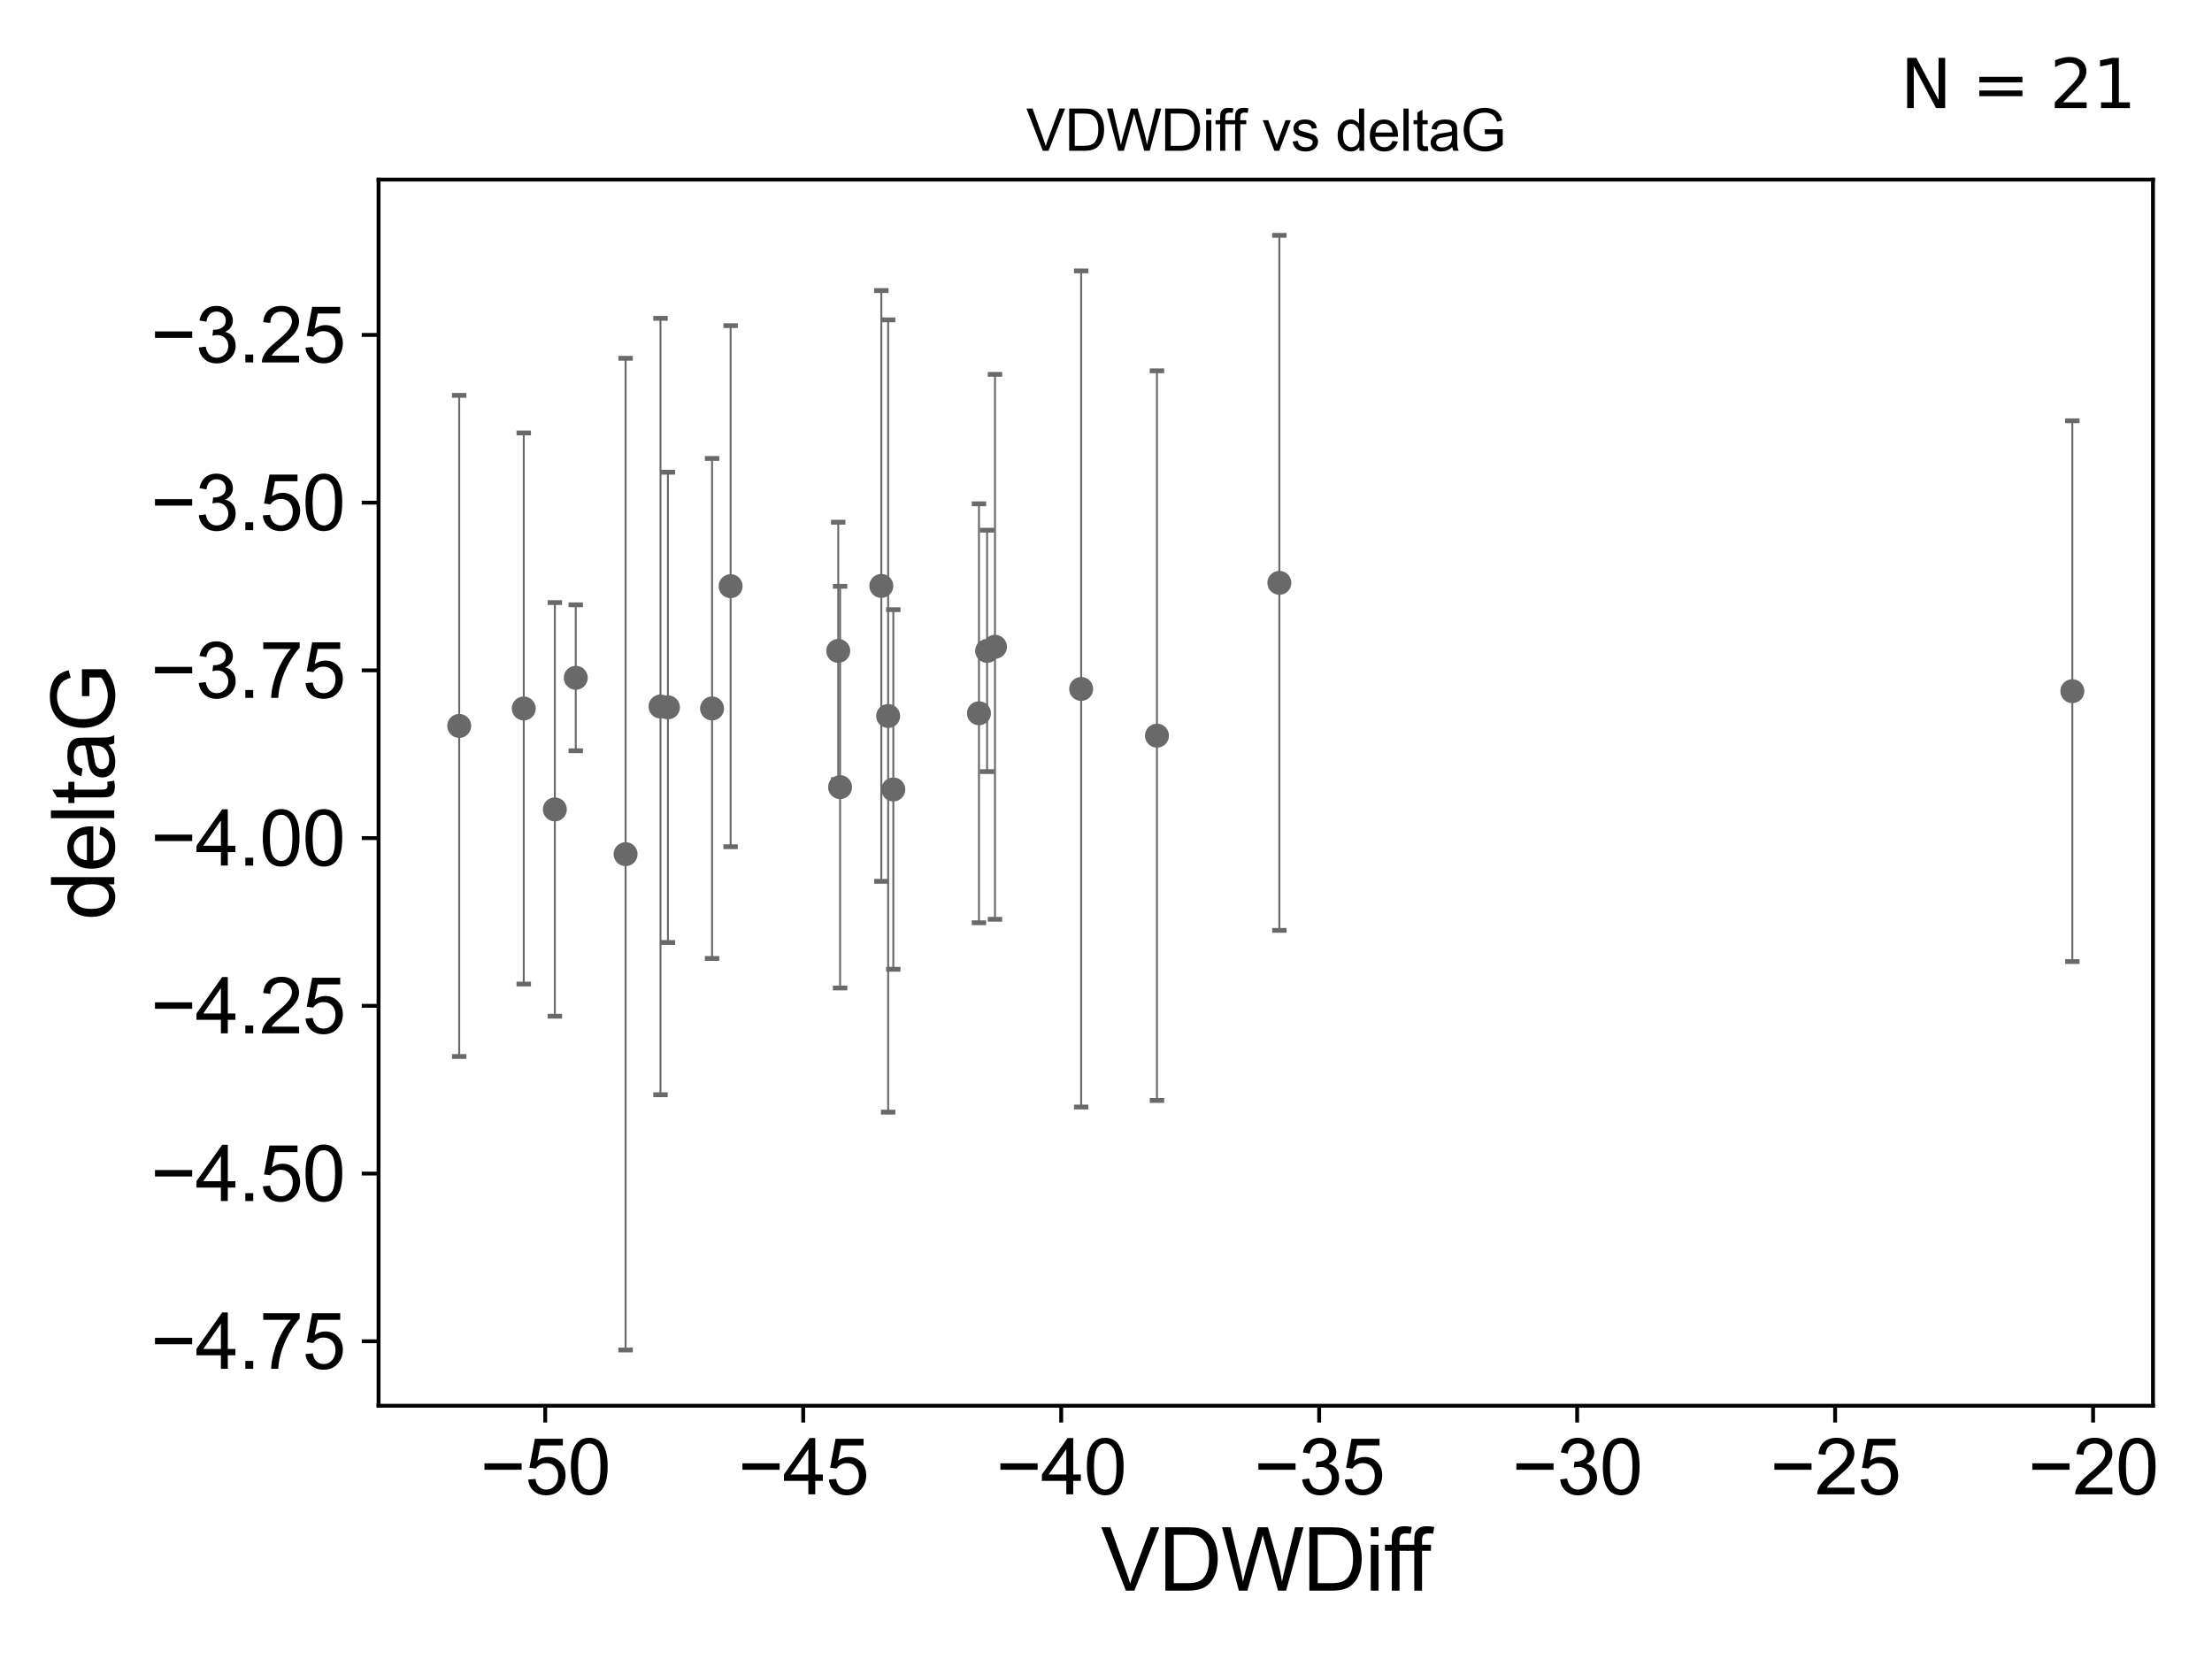 <?xml version="1.0" encoding="utf-8" standalone="no"?>
<!DOCTYPE svg PUBLIC "-//W3C//DTD SVG 1.1//EN"
  "http://www.w3.org/Graphics/SVG/1.1/DTD/svg11.dtd">
<svg xmlns:xlink="http://www.w3.org/1999/xlink" width="460.8pt" height="345.6pt" viewBox="0 0 460.8 345.6" xmlns="http://www.w3.org/2000/svg" version="1.1">
 <defs>
  <style type="text/css">*{stroke-linejoin: round; stroke-linecap: butt}</style>
 </defs>
 <g id="figure_1">
  <g id="patch_1">
   <path d="M 0 345.6 
L 460.8 345.6 
L 460.8 0 
L 0 0 
z
" style="fill: #ffffff"/>
  </g>
  <g id="axes_1">
   <g id="patch_2">
    <path d="M 78.86 292.84 
L 448.508 292.84 
L 448.508 37.411 
L 78.86 37.411 
z
" style="fill: #ffffff"/>
   </g>
   <g id="PathCollection_1">
    <defs>
     <path id="m9660aa1ad1" d="M 0 1.118 
C 0.297 1.118 0.581 1 0.791 0.791 
C 1 0.581 1.118 0.297 1.118 0 
C 1.118 -0.297 1 -0.581 0.791 -0.791 
C 0.581 -1 0.297 -1.118 0 -1.118 
C -0.297 -1.118 -0.581 -1 -0.791 -0.791 
C -1 -0.581 -1.118 -0.297 -1.118 0 
C -1.118 0.297 -1 0.581 -0.791 0.791 
C -0.581 1 -0.297 1.118 0 1.118 
z
" style="stroke: #696969"/>
    </defs>
    <g clip-path="url(#pefe354cf31)">
     <use xlink:href="#m9660aa1ad1" x="174.62" y="135.595" style="fill: #696969; stroke: #696969"/>
     <use xlink:href="#m9660aa1ad1" x="137.593" y="147.182" style="fill: #696969; stroke: #696969"/>
     <use xlink:href="#m9660aa1ad1" x="95.662" y="151.222" style="fill: #696969; stroke: #696969"/>
     <use xlink:href="#m9660aa1ad1" x="205.632" y="135.593" style="fill: #696969; stroke: #696969"/>
     <use xlink:href="#m9660aa1ad1" x="175.005" y="163.979" style="fill: #696969; stroke: #696969"/>
     <use xlink:href="#m9660aa1ad1" x="139.143" y="147.352" style="fill: #696969; stroke: #696969"/>
     <use xlink:href="#m9660aa1ad1" x="115.585" y="168.612" style="fill: #696969; stroke: #696969"/>
     <use xlink:href="#m9660aa1ad1" x="109.108" y="147.593" style="fill: #696969; stroke: #696969"/>
     <use xlink:href="#m9660aa1ad1" x="207.275" y="134.743" style="fill: #696969; stroke: #696969"/>
     <use xlink:href="#m9660aa1ad1" x="148.338" y="147.586" style="fill: #696969; stroke: #696969"/>
     <use xlink:href="#m9660aa1ad1" x="225.229" y="143.521" style="fill: #696969; stroke: #696969"/>
     <use xlink:href="#m9660aa1ad1" x="183.594" y="122.063" style="fill: #696969; stroke: #696969"/>
     <use xlink:href="#m9660aa1ad1" x="130.321" y="177.935" style="fill: #696969; stroke: #696969"/>
     <use xlink:href="#m9660aa1ad1" x="203.935" y="148.59" style="fill: #696969; stroke: #696969"/>
     <use xlink:href="#m9660aa1ad1" x="185.018" y="149.157" style="fill: #696969; stroke: #696969"/>
     <use xlink:href="#m9660aa1ad1" x="119.941" y="141.197" style="fill: #696969; stroke: #696969"/>
     <use xlink:href="#m9660aa1ad1" x="152.2" y="122.115" style="fill: #696969; stroke: #696969"/>
     <use xlink:href="#m9660aa1ad1" x="186.093" y="164.458" style="fill: #696969; stroke: #696969"/>
     <use xlink:href="#m9660aa1ad1" x="241.017" y="153.249" style="fill: #696969; stroke: #696969"/>
     <use xlink:href="#m9660aa1ad1" x="266.515" y="121.419" style="fill: #696969; stroke: #696969"/>
     <use xlink:href="#m9660aa1ad1" x="431.706" y="143.984" style="fill: #696969; stroke: #696969"/>
    </g>
   </g>
   <g id="matplotlib.axis_1">
    <g id="xtick_1">
     <g id="line2d_1">
      <defs>
       <path id="mb7fc805e45" d="M 0 0 
L 0 3.5 
" style="stroke: #000000; stroke-width: 0.8"/>
      </defs>
      <g>
       <use xlink:href="#mb7fc805e45" x="113.581" y="292.84" style="stroke: #000000; stroke-width: 0.8"/>
      </g>
     </g>
     <g id="text_1">
      <!-- −50 -->
      <g transform="translate(100.011 311.293)scale(0.16 -0.16)">
       <defs>
        <path id="ArialMT-2212" d="M 3381 1997 
L 356 1997 
L 356 2522 
L 3381 2522 
L 3381 1997 
z
" transform="scale(0.016)"/>
        <path id="ArialMT-35" d="M 266 1200 
L 856 1250 
Q 922 819 1161 601 
Q 1400 384 1738 384 
Q 2144 384 2425 690 
Q 2706 997 2706 1503 
Q 2706 1984 2436 2262 
Q 2166 2541 1728 2541 
Q 1456 2541 1237 2417 
Q 1019 2294 894 2097 
L 366 2166 
L 809 4519 
L 3088 4519 
L 3088 3981 
L 1259 3981 
L 1013 2750 
Q 1425 3038 1878 3038 
Q 2478 3038 2890 2622 
Q 3303 2206 3303 1553 
Q 3303 931 2941 478 
Q 2500 -78 1738 -78 
Q 1113 -78 717 272 
Q 322 622 266 1200 
z
" transform="scale(0.016)"/>
        <path id="ArialMT-30" d="M 266 2259 
Q 266 3072 433 3567 
Q 600 4063 929 4331 
Q 1259 4600 1759 4600 
Q 2128 4600 2406 4451 
Q 2684 4303 2865 4023 
Q 3047 3744 3150 3342 
Q 3253 2941 3253 2259 
Q 3253 1453 3087 958 
Q 2922 463 2592 192 
Q 2263 -78 1759 -78 
Q 1097 -78 719 397 
Q 266 969 266 2259 
z
M 844 2259 
Q 844 1131 1108 757 
Q 1372 384 1759 384 
Q 2147 384 2411 759 
Q 2675 1134 2675 2259 
Q 2675 3391 2411 3762 
Q 2147 4134 1753 4134 
Q 1366 4134 1134 3806 
Q 844 3388 844 2259 
z
" transform="scale(0.016)"/>
       </defs>
       <use xlink:href="#ArialMT-2212"/>
       <use xlink:href="#ArialMT-35" x="58.398"/>
       <use xlink:href="#ArialMT-30" x="114.014"/>
      </g>
     </g>
    </g>
    <g id="xtick_2">
     <g id="line2d_2">
      <g>
       <use xlink:href="#mb7fc805e45" x="167.323" y="292.84" style="stroke: #000000; stroke-width: 0.8"/>
      </g>
     </g>
     <g id="text_2">
      <!-- −45 -->
      <g transform="translate(153.753 311.293)scale(0.16 -0.16)">
       <defs>
        <path id="ArialMT-34" d="M 2069 0 
L 2069 1097 
L 81 1097 
L 81 1613 
L 2172 4581 
L 2631 4581 
L 2631 1613 
L 3250 1613 
L 3250 1097 
L 2631 1097 
L 2631 0 
L 2069 0 
z
M 2069 1613 
L 2069 3678 
L 634 1613 
L 2069 1613 
z
" transform="scale(0.016)"/>
       </defs>
       <use xlink:href="#ArialMT-2212"/>
       <use xlink:href="#ArialMT-34" x="58.398"/>
       <use xlink:href="#ArialMT-35" x="114.014"/>
      </g>
     </g>
    </g>
    <g id="xtick_3">
     <g id="line2d_3">
      <g>
       <use xlink:href="#mb7fc805e45" x="221.065" y="292.84" style="stroke: #000000; stroke-width: 0.8"/>
      </g>
     </g>
     <g id="text_3">
      <!-- −40 -->
      <g transform="translate(207.495 311.293)scale(0.16 -0.16)">
       <use xlink:href="#ArialMT-2212"/>
       <use xlink:href="#ArialMT-34" x="58.398"/>
       <use xlink:href="#ArialMT-30" x="114.014"/>
      </g>
     </g>
    </g>
    <g id="xtick_4">
     <g id="line2d_4">
      <g>
       <use xlink:href="#mb7fc805e45" x="274.806" y="292.84" style="stroke: #000000; stroke-width: 0.8"/>
      </g>
     </g>
     <g id="text_4">
      <!-- −35 -->
      <g transform="translate(261.236 311.293)scale(0.16 -0.16)">
       <defs>
        <path id="ArialMT-33" d="M 269 1209 
L 831 1284 
Q 928 806 1161 595 
Q 1394 384 1728 384 
Q 2125 384 2398 659 
Q 2672 934 2672 1341 
Q 2672 1728 2419 1979 
Q 2166 2231 1775 2231 
Q 1616 2231 1378 2169 
L 1441 2663 
Q 1497 2656 1531 2656 
Q 1891 2656 2178 2843 
Q 2466 3031 2466 3422 
Q 2466 3731 2256 3934 
Q 2047 4138 1716 4138 
Q 1388 4138 1169 3931 
Q 950 3725 888 3313 
L 325 3413 
Q 428 3978 793 4289 
Q 1159 4600 1703 4600 
Q 2078 4600 2393 4439 
Q 2709 4278 2876 4000 
Q 3044 3722 3044 3409 
Q 3044 3113 2884 2869 
Q 2725 2625 2413 2481 
Q 2819 2388 3044 2092 
Q 3269 1797 3269 1353 
Q 3269 753 2831 336 
Q 2394 -81 1725 -81 
Q 1122 -81 723 278 
Q 325 638 269 1209 
z
" transform="scale(0.016)"/>
       </defs>
       <use xlink:href="#ArialMT-2212"/>
       <use xlink:href="#ArialMT-33" x="58.398"/>
       <use xlink:href="#ArialMT-35" x="114.014"/>
      </g>
     </g>
    </g>
    <g id="xtick_5">
     <g id="line2d_5">
      <g>
       <use xlink:href="#mb7fc805e45" x="328.548" y="292.84" style="stroke: #000000; stroke-width: 0.8"/>
      </g>
     </g>
     <g id="text_5">
      <!-- −30 -->
      <g transform="translate(314.978 311.293)scale(0.16 -0.16)">
       <use xlink:href="#ArialMT-2212"/>
       <use xlink:href="#ArialMT-33" x="58.398"/>
       <use xlink:href="#ArialMT-30" x="114.014"/>
      </g>
     </g>
    </g>
    <g id="xtick_6">
     <g id="line2d_6">
      <g>
       <use xlink:href="#mb7fc805e45" x="382.29" y="292.84" style="stroke: #000000; stroke-width: 0.8"/>
      </g>
     </g>
     <g id="text_6">
      <!-- −25 -->
      <g transform="translate(368.72 311.293)scale(0.16 -0.16)">
       <defs>
        <path id="ArialMT-32" d="M 3222 541 
L 3222 0 
L 194 0 
Q 188 203 259 391 
Q 375 700 629 1000 
Q 884 1300 1366 1694 
Q 2113 2306 2375 2664 
Q 2638 3022 2638 3341 
Q 2638 3675 2398 3904 
Q 2159 4134 1775 4134 
Q 1369 4134 1125 3890 
Q 881 3647 878 3216 
L 300 3275 
Q 359 3922 746 4261 
Q 1134 4600 1788 4600 
Q 2447 4600 2831 4234 
Q 3216 3869 3216 3328 
Q 3216 3053 3103 2787 
Q 2991 2522 2730 2228 
Q 2469 1934 1863 1422 
Q 1356 997 1212 845 
Q 1069 694 975 541 
L 3222 541 
z
" transform="scale(0.016)"/>
       </defs>
       <use xlink:href="#ArialMT-2212"/>
       <use xlink:href="#ArialMT-32" x="58.398"/>
       <use xlink:href="#ArialMT-35" x="114.014"/>
      </g>
     </g>
    </g>
    <g id="xtick_7">
     <g id="line2d_7">
      <g>
       <use xlink:href="#mb7fc805e45" x="436.032" y="292.84" style="stroke: #000000; stroke-width: 0.8"/>
      </g>
     </g>
     <g id="text_7">
      <!-- −20 -->
      <g transform="translate(422.462 311.293)scale(0.16 -0.16)">
       <use xlink:href="#ArialMT-2212"/>
       <use xlink:href="#ArialMT-32" x="58.398"/>
       <use xlink:href="#ArialMT-30" x="114.014"/>
      </g>
     </g>
    </g>
    <g id="text_8">
     <!-- VDWDiff -->
     <g transform="translate(229.343 331.357)scale(0.18 -0.18)">
      <defs>
       <path id="ArialMT-56" d="M 1803 0 
L 28 4581 
L 684 4581 
L 1875 1253 
Q 2019 853 2116 503 
Q 2222 878 2363 1253 
L 3600 4581 
L 4219 4581 
L 2425 0 
L 1803 0 
z
" transform="scale(0.016)"/>
       <path id="ArialMT-44" d="M 494 0 
L 494 4581 
L 2072 4581 
Q 2606 4581 2888 4516 
Q 3281 4425 3559 4188 
Q 3922 3881 4101 3404 
Q 4281 2928 4281 2316 
Q 4281 1794 4159 1391 
Q 4038 988 3847 723 
Q 3656 459 3429 307 
Q 3203 156 2883 78 
Q 2563 0 2147 0 
L 494 0 
z
M 1100 541 
L 2078 541 
Q 2531 541 2789 625 
Q 3047 709 3200 863 
Q 3416 1078 3536 1442 
Q 3656 1806 3656 2325 
Q 3656 3044 3420 3430 
Q 3184 3816 2847 3947 
Q 2603 4041 2063 4041 
L 1100 4041 
L 1100 541 
z
" transform="scale(0.016)"/>
       <path id="ArialMT-57" d="M 1294 0 
L 78 4581 
L 700 4581 
L 1397 1578 
Q 1509 1106 1591 641 
Q 1766 1375 1797 1488 
L 2669 4581 
L 3400 4581 
L 4056 2263 
Q 4303 1400 4413 641 
Q 4500 1075 4641 1638 
L 5359 4581 
L 5969 4581 
L 4713 0 
L 4128 0 
L 3163 3491 
Q 3041 3928 3019 4028 
Q 2947 3713 2884 3491 
L 1913 0 
L 1294 0 
z
" transform="scale(0.016)"/>
       <path id="ArialMT-69" d="M 425 3934 
L 425 4581 
L 988 4581 
L 988 3934 
L 425 3934 
z
M 425 0 
L 425 3319 
L 988 3319 
L 988 0 
L 425 0 
z
" transform="scale(0.016)"/>
       <path id="ArialMT-66" d="M 556 0 
L 556 2881 
L 59 2881 
L 59 3319 
L 556 3319 
L 556 3672 
Q 556 4006 616 4169 
Q 697 4388 901 4523 
Q 1106 4659 1475 4659 
Q 1713 4659 2000 4603 
L 1916 4113 
Q 1741 4144 1584 4144 
Q 1328 4144 1222 4034 
Q 1116 3925 1116 3625 
L 1116 3319 
L 1763 3319 
L 1763 2881 
L 1116 2881 
L 1116 0 
L 556 0 
z
" transform="scale(0.016)"/>
      </defs>
      <use xlink:href="#ArialMT-56"/>
      <use xlink:href="#ArialMT-44" x="66.699"/>
      <use xlink:href="#ArialMT-57" x="138.916"/>
      <use xlink:href="#ArialMT-44" x="233.301"/>
      <use xlink:href="#ArialMT-69" x="305.518"/>
      <use xlink:href="#ArialMT-66" x="327.734"/>
      <use xlink:href="#ArialMT-66" x="353.768"/>
     </g>
    </g>
   </g>
   <g id="matplotlib.axis_2">
    <g id="ytick_1">
     <g id="line2d_8">
      <defs>
       <path id="m538a42986f" d="M 0 0 
L -3.5 0 
" style="stroke: #000000; stroke-width: 0.8"/>
      </defs>
      <g>
       <use xlink:href="#m538a42986f" x="78.86" y="279.415" style="stroke: #000000; stroke-width: 0.8"/>
      </g>
     </g>
     <g id="text_9">
      <!-- −4.75 -->
      <g transform="translate(31.378 285.141)scale(0.16 -0.16)">
       <defs>
        <path id="ArialMT-2e" d="M 581 0 
L 581 641 
L 1222 641 
L 1222 0 
L 581 0 
z
" transform="scale(0.016)"/>
        <path id="ArialMT-37" d="M 303 3981 
L 303 4522 
L 3269 4522 
L 3269 4084 
Q 2831 3619 2401 2847 
Q 1972 2075 1738 1259 
Q 1569 684 1522 0 
L 944 0 
Q 953 541 1156 1306 
Q 1359 2072 1739 2783 
Q 2119 3494 2547 3981 
L 303 3981 
z
" transform="scale(0.016)"/>
       </defs>
       <use xlink:href="#ArialMT-2212"/>
       <use xlink:href="#ArialMT-34" x="58.398"/>
       <use xlink:href="#ArialMT-2e" x="114.014"/>
       <use xlink:href="#ArialMT-37" x="141.797"/>
       <use xlink:href="#ArialMT-35" x="197.412"/>
      </g>
     </g>
    </g>
    <g id="ytick_2">
     <g id="line2d_9">
      <g>
       <use xlink:href="#m538a42986f" x="78.86" y="244.474" style="stroke: #000000; stroke-width: 0.8"/>
      </g>
     </g>
     <g id="text_10">
      <!-- −4.50 -->
      <g transform="translate(31.378 250.2)scale(0.16 -0.16)">
       <use xlink:href="#ArialMT-2212"/>
       <use xlink:href="#ArialMT-34" x="58.398"/>
       <use xlink:href="#ArialMT-2e" x="114.014"/>
       <use xlink:href="#ArialMT-35" x="141.797"/>
       <use xlink:href="#ArialMT-30" x="197.412"/>
      </g>
     </g>
    </g>
    <g id="ytick_3">
     <g id="line2d_10">
      <g>
       <use xlink:href="#m538a42986f" x="78.86" y="209.533" style="stroke: #000000; stroke-width: 0.8"/>
      </g>
     </g>
     <g id="text_11">
      <!-- −4.25 -->
      <g transform="translate(31.378 215.26)scale(0.16 -0.16)">
       <use xlink:href="#ArialMT-2212"/>
       <use xlink:href="#ArialMT-34" x="58.398"/>
       <use xlink:href="#ArialMT-2e" x="114.014"/>
       <use xlink:href="#ArialMT-32" x="141.797"/>
       <use xlink:href="#ArialMT-35" x="197.412"/>
      </g>
     </g>
    </g>
    <g id="ytick_4">
     <g id="line2d_11">
      <g>
       <use xlink:href="#m538a42986f" x="78.86" y="174.593" style="stroke: #000000; stroke-width: 0.8"/>
      </g>
     </g>
     <g id="text_12">
      <!-- −4.00 -->
      <g transform="translate(31.378 180.319)scale(0.16 -0.16)">
       <use xlink:href="#ArialMT-2212"/>
       <use xlink:href="#ArialMT-34" x="58.398"/>
       <use xlink:href="#ArialMT-2e" x="114.014"/>
       <use xlink:href="#ArialMT-30" x="141.797"/>
       <use xlink:href="#ArialMT-30" x="197.412"/>
      </g>
     </g>
    </g>
    <g id="ytick_5">
     <g id="line2d_12">
      <g>
       <use xlink:href="#m538a42986f" x="78.86" y="139.652" style="stroke: #000000; stroke-width: 0.8"/>
      </g>
     </g>
     <g id="text_13">
      <!-- −3.75 -->
      <g transform="translate(31.378 145.378)scale(0.16 -0.16)">
       <use xlink:href="#ArialMT-2212"/>
       <use xlink:href="#ArialMT-33" x="58.398"/>
       <use xlink:href="#ArialMT-2e" x="114.014"/>
       <use xlink:href="#ArialMT-37" x="141.797"/>
       <use xlink:href="#ArialMT-35" x="197.412"/>
      </g>
     </g>
    </g>
    <g id="ytick_6">
     <g id="line2d_13">
      <g>
       <use xlink:href="#m538a42986f" x="78.86" y="104.712" style="stroke: #000000; stroke-width: 0.8"/>
      </g>
     </g>
     <g id="text_14">
      <!-- −3.50 -->
      <g transform="translate(31.378 110.438)scale(0.16 -0.16)">
       <use xlink:href="#ArialMT-2212"/>
       <use xlink:href="#ArialMT-33" x="58.398"/>
       <use xlink:href="#ArialMT-2e" x="114.014"/>
       <use xlink:href="#ArialMT-35" x="141.797"/>
       <use xlink:href="#ArialMT-30" x="197.412"/>
      </g>
     </g>
    </g>
    <g id="ytick_7">
     <g id="line2d_14">
      <g>
       <use xlink:href="#m538a42986f" x="78.86" y="69.771" style="stroke: #000000; stroke-width: 0.8"/>
      </g>
     </g>
     <g id="text_15">
      <!-- −3.25 -->
      <g transform="translate(31.378 75.497)scale(0.16 -0.16)">
       <use xlink:href="#ArialMT-2212"/>
       <use xlink:href="#ArialMT-33" x="58.398"/>
       <use xlink:href="#ArialMT-2e" x="114.014"/>
       <use xlink:href="#ArialMT-32" x="141.797"/>
       <use xlink:href="#ArialMT-35" x="197.412"/>
      </g>
     </g>
    </g>
    <g id="text_16">
     <!-- deltaG -->
     <g transform="translate(23.8 191.64)rotate(-90)scale(0.18 -0.18)">
      <defs>
       <path id="ArialMT-64" d="M 2575 0 
L 2575 419 
Q 2259 -75 1647 -75 
Q 1250 -75 917 144 
Q 584 363 401 755 
Q 219 1147 219 1656 
Q 219 2153 384 2558 
Q 550 2963 881 3178 
Q 1213 3394 1622 3394 
Q 1922 3394 2156 3267 
Q 2391 3141 2538 2938 
L 2538 4581 
L 3097 4581 
L 3097 0 
L 2575 0 
z
M 797 1656 
Q 797 1019 1065 703 
Q 1334 388 1700 388 
Q 2069 388 2326 689 
Q 2584 991 2584 1609 
Q 2584 2291 2321 2609 
Q 2059 2928 1675 2928 
Q 1300 2928 1048 2622 
Q 797 2316 797 1656 
z
" transform="scale(0.016)"/>
       <path id="ArialMT-65" d="M 2694 1069 
L 3275 997 
Q 3138 488 2766 206 
Q 2394 -75 1816 -75 
Q 1088 -75 661 373 
Q 234 822 234 1631 
Q 234 2469 665 2931 
Q 1097 3394 1784 3394 
Q 2450 3394 2872 2941 
Q 3294 2488 3294 1666 
Q 3294 1616 3291 1516 
L 816 1516 
Q 847 969 1125 678 
Q 1403 388 1819 388 
Q 2128 388 2347 550 
Q 2566 713 2694 1069 
z
M 847 1978 
L 2700 1978 
Q 2663 2397 2488 2606 
Q 2219 2931 1791 2931 
Q 1403 2931 1139 2672 
Q 875 2413 847 1978 
z
" transform="scale(0.016)"/>
       <path id="ArialMT-6c" d="M 409 0 
L 409 4581 
L 972 4581 
L 972 0 
L 409 0 
z
" transform="scale(0.016)"/>
       <path id="ArialMT-74" d="M 1650 503 
L 1731 6 
Q 1494 -44 1306 -44 
Q 1000 -44 831 53 
Q 663 150 594 308 
Q 525 466 525 972 
L 525 2881 
L 113 2881 
L 113 3319 
L 525 3319 
L 525 4141 
L 1084 4478 
L 1084 3319 
L 1650 3319 
L 1650 2881 
L 1084 2881 
L 1084 941 
Q 1084 700 1114 631 
Q 1144 563 1211 522 
Q 1278 481 1403 481 
Q 1497 481 1650 503 
z
" transform="scale(0.016)"/>
       <path id="ArialMT-61" d="M 2588 409 
Q 2275 144 1986 34 
Q 1697 -75 1366 -75 
Q 819 -75 525 192 
Q 231 459 231 875 
Q 231 1119 342 1320 
Q 453 1522 633 1644 
Q 813 1766 1038 1828 
Q 1203 1872 1538 1913 
Q 2219 1994 2541 2106 
Q 2544 2222 2544 2253 
Q 2544 2597 2384 2738 
Q 2169 2928 1744 2928 
Q 1347 2928 1158 2789 
Q 969 2650 878 2297 
L 328 2372 
Q 403 2725 575 2942 
Q 747 3159 1072 3276 
Q 1397 3394 1825 3394 
Q 2250 3394 2515 3294 
Q 2781 3194 2906 3042 
Q 3031 2891 3081 2659 
Q 3109 2516 3109 2141 
L 3109 1391 
Q 3109 606 3145 398 
Q 3181 191 3288 0 
L 2700 0 
Q 2613 175 2588 409 
z
M 2541 1666 
Q 2234 1541 1622 1453 
Q 1275 1403 1131 1340 
Q 988 1278 909 1158 
Q 831 1038 831 891 
Q 831 666 1001 516 
Q 1172 366 1500 366 
Q 1825 366 2078 508 
Q 2331 650 2450 897 
Q 2541 1088 2541 1459 
L 2541 1666 
z
" transform="scale(0.016)"/>
       <path id="ArialMT-47" d="M 2638 1797 
L 2638 2334 
L 4578 2338 
L 4578 638 
Q 4131 281 3656 101 
Q 3181 -78 2681 -78 
Q 2006 -78 1454 211 
Q 903 500 622 1047 
Q 341 1594 341 2269 
Q 341 2938 620 3517 
Q 900 4097 1425 4378 
Q 1950 4659 2634 4659 
Q 3131 4659 3532 4498 
Q 3934 4338 4162 4050 
Q 4391 3763 4509 3300 
L 3963 3150 
Q 3859 3500 3706 3700 
Q 3553 3900 3268 4020 
Q 2984 4141 2638 4141 
Q 2222 4141 1919 4014 
Q 1616 3888 1430 3681 
Q 1244 3475 1141 3228 
Q 966 2803 966 2306 
Q 966 1694 1177 1281 
Q 1388 869 1791 669 
Q 2194 469 2647 469 
Q 3041 469 3416 620 
Q 3791 772 3984 944 
L 3984 1797 
L 2638 1797 
z
" transform="scale(0.016)"/>
      </defs>
      <use xlink:href="#ArialMT-64"/>
      <use xlink:href="#ArialMT-65" x="55.615"/>
      <use xlink:href="#ArialMT-6c" x="111.23"/>
      <use xlink:href="#ArialMT-74" x="133.447"/>
      <use xlink:href="#ArialMT-61" x="161.23"/>
      <use xlink:href="#ArialMT-47" x="216.846"/>
     </g>
    </g>
   </g>
   <g id="LineCollection_1">
    <path d="M 174.62 162.406 
L 174.62 108.784 
" clip-path="url(#pefe354cf31)" style="fill: none; stroke: #696969; stroke-width: 0.4"/>
    <path d="M 137.593 228.053 
L 137.593 66.31 
" clip-path="url(#pefe354cf31)" style="fill: none; stroke: #696969; stroke-width: 0.4"/>
    <path d="M 95.662 220.086 
L 95.662 82.358 
" clip-path="url(#pefe354cf31)" style="fill: none; stroke: #696969; stroke-width: 0.4"/>
    <path d="M 205.632 160.734 
L 205.632 110.453 
" clip-path="url(#pefe354cf31)" style="fill: none; stroke: #696969; stroke-width: 0.4"/>
    <path d="M 175.005 205.818 
L 175.005 122.14 
" clip-path="url(#pefe354cf31)" style="fill: none; stroke: #696969; stroke-width: 0.4"/>
    <path d="M 139.143 196.336 
L 139.143 98.367 
" clip-path="url(#pefe354cf31)" style="fill: none; stroke: #696969; stroke-width: 0.4"/>
    <path d="M 115.585 211.694 
L 115.585 125.531 
" clip-path="url(#pefe354cf31)" style="fill: none; stroke: #696969; stroke-width: 0.4"/>
    <path d="M 109.108 204.994 
L 109.108 90.191 
" clip-path="url(#pefe354cf31)" style="fill: none; stroke: #696969; stroke-width: 0.4"/>
    <path d="M 207.275 191.502 
L 207.275 77.985 
" clip-path="url(#pefe354cf31)" style="fill: none; stroke: #696969; stroke-width: 0.4"/>
    <path d="M 148.338 199.669 
L 148.338 95.504 
" clip-path="url(#pefe354cf31)" style="fill: none; stroke: #696969; stroke-width: 0.4"/>
    <path d="M 225.229 230.613 
L 225.229 56.43 
" clip-path="url(#pefe354cf31)" style="fill: none; stroke: #696969; stroke-width: 0.4"/>
    <path d="M 183.594 183.594 
L 183.594 60.532 
" clip-path="url(#pefe354cf31)" style="fill: none; stroke: #696969; stroke-width: 0.4"/>
    <path d="M 130.321 281.23 
L 130.321 74.639 
" clip-path="url(#pefe354cf31)" style="fill: none; stroke: #696969; stroke-width: 0.4"/>
    <path d="M 203.935 192.226 
L 203.935 104.954 
" clip-path="url(#pefe354cf31)" style="fill: none; stroke: #696969; stroke-width: 0.4"/>
    <path d="M 185.018 231.679 
L 185.018 66.635 
" clip-path="url(#pefe354cf31)" style="fill: none; stroke: #696969; stroke-width: 0.4"/>
    <path d="M 119.941 156.399 
L 119.941 125.995 
" clip-path="url(#pefe354cf31)" style="fill: none; stroke: #696969; stroke-width: 0.4"/>
    <path d="M 152.2 176.39 
L 152.2 67.839 
" clip-path="url(#pefe354cf31)" style="fill: none; stroke: #696969; stroke-width: 0.4"/>
    <path d="M 186.093 201.916 
L 186.093 127.001 
" clip-path="url(#pefe354cf31)" style="fill: none; stroke: #696969; stroke-width: 0.4"/>
    <path d="M 241.017 229.246 
L 241.017 77.251 
" clip-path="url(#pefe354cf31)" style="fill: none; stroke: #696969; stroke-width: 0.4"/>
    <path d="M 266.515 193.816 
L 266.515 49.022 
" clip-path="url(#pefe354cf31)" style="fill: none; stroke: #696969; stroke-width: 0.4"/>
    <path d="M 431.706 200.309 
L 431.706 87.658 
" clip-path="url(#pefe354cf31)" style="fill: none; stroke: #696969; stroke-width: 0.4"/>
   </g>
   <g id="line2d_15">
    <defs>
     <path id="md4286f2c12" d="M 1.5 0 
L -1.5 -0 
" style="stroke: #696969"/>
    </defs>
    <g clip-path="url(#pefe354cf31)">
     <use xlink:href="#md4286f2c12" x="174.62" y="162.406" style="fill: #696969; stroke: #696969"/>
     <use xlink:href="#md4286f2c12" x="137.593" y="228.053" style="fill: #696969; stroke: #696969"/>
     <use xlink:href="#md4286f2c12" x="95.662" y="220.086" style="fill: #696969; stroke: #696969"/>
     <use xlink:href="#md4286f2c12" x="205.632" y="160.734" style="fill: #696969; stroke: #696969"/>
     <use xlink:href="#md4286f2c12" x="175.005" y="205.818" style="fill: #696969; stroke: #696969"/>
     <use xlink:href="#md4286f2c12" x="139.143" y="196.336" style="fill: #696969; stroke: #696969"/>
     <use xlink:href="#md4286f2c12" x="115.585" y="211.694" style="fill: #696969; stroke: #696969"/>
     <use xlink:href="#md4286f2c12" x="109.108" y="204.994" style="fill: #696969; stroke: #696969"/>
     <use xlink:href="#md4286f2c12" x="207.275" y="191.502" style="fill: #696969; stroke: #696969"/>
     <use xlink:href="#md4286f2c12" x="148.338" y="199.669" style="fill: #696969; stroke: #696969"/>
     <use xlink:href="#md4286f2c12" x="225.229" y="230.613" style="fill: #696969; stroke: #696969"/>
     <use xlink:href="#md4286f2c12" x="183.594" y="183.594" style="fill: #696969; stroke: #696969"/>
     <use xlink:href="#md4286f2c12" x="130.321" y="281.23" style="fill: #696969; stroke: #696969"/>
     <use xlink:href="#md4286f2c12" x="203.935" y="192.226" style="fill: #696969; stroke: #696969"/>
     <use xlink:href="#md4286f2c12" x="185.018" y="231.679" style="fill: #696969; stroke: #696969"/>
     <use xlink:href="#md4286f2c12" x="119.941" y="156.399" style="fill: #696969; stroke: #696969"/>
     <use xlink:href="#md4286f2c12" x="152.2" y="176.39" style="fill: #696969; stroke: #696969"/>
     <use xlink:href="#md4286f2c12" x="186.093" y="201.916" style="fill: #696969; stroke: #696969"/>
     <use xlink:href="#md4286f2c12" x="241.017" y="229.246" style="fill: #696969; stroke: #696969"/>
     <use xlink:href="#md4286f2c12" x="266.515" y="193.816" style="fill: #696969; stroke: #696969"/>
     <use xlink:href="#md4286f2c12" x="431.706" y="200.309" style="fill: #696969; stroke: #696969"/>
    </g>
   </g>
   <g id="line2d_16">
    <g clip-path="url(#pefe354cf31)">
     <use xlink:href="#md4286f2c12" x="174.62" y="108.784" style="fill: #696969; stroke: #696969"/>
     <use xlink:href="#md4286f2c12" x="137.593" y="66.31" style="fill: #696969; stroke: #696969"/>
     <use xlink:href="#md4286f2c12" x="95.662" y="82.358" style="fill: #696969; stroke: #696969"/>
     <use xlink:href="#md4286f2c12" x="205.632" y="110.453" style="fill: #696969; stroke: #696969"/>
     <use xlink:href="#md4286f2c12" x="175.005" y="122.14" style="fill: #696969; stroke: #696969"/>
     <use xlink:href="#md4286f2c12" x="139.143" y="98.367" style="fill: #696969; stroke: #696969"/>
     <use xlink:href="#md4286f2c12" x="115.585" y="125.531" style="fill: #696969; stroke: #696969"/>
     <use xlink:href="#md4286f2c12" x="109.108" y="90.191" style="fill: #696969; stroke: #696969"/>
     <use xlink:href="#md4286f2c12" x="207.275" y="77.985" style="fill: #696969; stroke: #696969"/>
     <use xlink:href="#md4286f2c12" x="148.338" y="95.504" style="fill: #696969; stroke: #696969"/>
     <use xlink:href="#md4286f2c12" x="225.229" y="56.43" style="fill: #696969; stroke: #696969"/>
     <use xlink:href="#md4286f2c12" x="183.594" y="60.532" style="fill: #696969; stroke: #696969"/>
     <use xlink:href="#md4286f2c12" x="130.321" y="74.639" style="fill: #696969; stroke: #696969"/>
     <use xlink:href="#md4286f2c12" x="203.935" y="104.954" style="fill: #696969; stroke: #696969"/>
     <use xlink:href="#md4286f2c12" x="185.018" y="66.635" style="fill: #696969; stroke: #696969"/>
     <use xlink:href="#md4286f2c12" x="119.941" y="125.995" style="fill: #696969; stroke: #696969"/>
     <use xlink:href="#md4286f2c12" x="152.2" y="67.839" style="fill: #696969; stroke: #696969"/>
     <use xlink:href="#md4286f2c12" x="186.093" y="127.001" style="fill: #696969; stroke: #696969"/>
     <use xlink:href="#md4286f2c12" x="241.017" y="77.251" style="fill: #696969; stroke: #696969"/>
     <use xlink:href="#md4286f2c12" x="266.515" y="49.022" style="fill: #696969; stroke: #696969"/>
     <use xlink:href="#md4286f2c12" x="431.706" y="87.658" style="fill: #696969; stroke: #696969"/>
    </g>
   </g>
   <g id="line2d_17">
    <defs>
     <path id="m65b8029a8b" d="M 0 2 
C 0.53 2 1.039 1.789 1.414 1.414 
C 1.789 1.039 2 0.53 2 0 
C 2 -0.53 1.789 -1.039 1.414 -1.414 
C 1.039 -1.789 0.53 -2 0 -2 
C -0.53 -2 -1.039 -1.789 -1.414 -1.414 
C -1.789 -1.039 -2 -0.53 -2 0 
C -2 0.53 -1.789 1.039 -1.414 1.414 
C -1.039 1.789 -0.53 2 0 2 
z
" style="stroke: #696969"/>
    </defs>
    <g clip-path="url(#pefe354cf31)">
     <use xlink:href="#m65b8029a8b" x="174.62" y="135.595" style="fill: #696969; stroke: #696969"/>
     <use xlink:href="#m65b8029a8b" x="137.593" y="147.182" style="fill: #696969; stroke: #696969"/>
     <use xlink:href="#m65b8029a8b" x="95.662" y="151.222" style="fill: #696969; stroke: #696969"/>
     <use xlink:href="#m65b8029a8b" x="205.632" y="135.593" style="fill: #696969; stroke: #696969"/>
     <use xlink:href="#m65b8029a8b" x="175.005" y="163.979" style="fill: #696969; stroke: #696969"/>
     <use xlink:href="#m65b8029a8b" x="139.143" y="147.352" style="fill: #696969; stroke: #696969"/>
     <use xlink:href="#m65b8029a8b" x="115.585" y="168.612" style="fill: #696969; stroke: #696969"/>
     <use xlink:href="#m65b8029a8b" x="109.108" y="147.593" style="fill: #696969; stroke: #696969"/>
     <use xlink:href="#m65b8029a8b" x="207.275" y="134.743" style="fill: #696969; stroke: #696969"/>
     <use xlink:href="#m65b8029a8b" x="148.338" y="147.586" style="fill: #696969; stroke: #696969"/>
     <use xlink:href="#m65b8029a8b" x="225.229" y="143.521" style="fill: #696969; stroke: #696969"/>
     <use xlink:href="#m65b8029a8b" x="183.594" y="122.063" style="fill: #696969; stroke: #696969"/>
     <use xlink:href="#m65b8029a8b" x="130.321" y="177.935" style="fill: #696969; stroke: #696969"/>
     <use xlink:href="#m65b8029a8b" x="203.935" y="148.59" style="fill: #696969; stroke: #696969"/>
     <use xlink:href="#m65b8029a8b" x="185.018" y="149.157" style="fill: #696969; stroke: #696969"/>
     <use xlink:href="#m65b8029a8b" x="119.941" y="141.197" style="fill: #696969; stroke: #696969"/>
     <use xlink:href="#m65b8029a8b" x="152.2" y="122.115" style="fill: #696969; stroke: #696969"/>
     <use xlink:href="#m65b8029a8b" x="186.093" y="164.458" style="fill: #696969; stroke: #696969"/>
     <use xlink:href="#m65b8029a8b" x="241.017" y="153.249" style="fill: #696969; stroke: #696969"/>
     <use xlink:href="#m65b8029a8b" x="266.515" y="121.419" style="fill: #696969; stroke: #696969"/>
     <use xlink:href="#m65b8029a8b" x="431.706" y="143.984" style="fill: #696969; stroke: #696969"/>
    </g>
   </g>
   <g id="patch_3">
    <path d="M 78.86 292.84 
L 78.86 37.411 
" style="fill: none; stroke: #000000; stroke-width: 0.8; stroke-linejoin: miter; stroke-linecap: square"/>
   </g>
   <g id="patch_4">
    <path d="M 448.508 292.84 
L 448.508 37.411 
" style="fill: none; stroke: #000000; stroke-width: 0.8; stroke-linejoin: miter; stroke-linecap: square"/>
   </g>
   <g id="patch_5">
    <path d="M 78.86 292.84 
L 448.508 292.84 
" style="fill: none; stroke: #000000; stroke-width: 0.8; stroke-linejoin: miter; stroke-linecap: square"/>
   </g>
   <g id="patch_6">
    <path d="M 78.86 37.411 
L 448.508 37.411 
" style="fill: none; stroke: #000000; stroke-width: 0.8; stroke-linejoin: miter; stroke-linecap: square"/>
   </g>
   <g id="text_17">
    <!-- N = 21 -->
    <g transform="translate(395.893 22.506)scale(0.14 -0.14)">
     <defs>
      <path id="DejaVuSans-4e" d="M 628 4666 
L 1478 4666 
L 3547 763 
L 3547 4666 
L 4159 4666 
L 4159 0 
L 3309 0 
L 1241 3903 
L 1241 0 
L 628 0 
L 628 4666 
z
" transform="scale(0.016)"/>
      <path id="DejaVuSans-20" transform="scale(0.016)"/>
      <path id="DejaVuSans-3d" d="M 678 2906 
L 4684 2906 
L 4684 2381 
L 678 2381 
L 678 2906 
z
M 678 1631 
L 4684 1631 
L 4684 1100 
L 678 1100 
L 678 1631 
z
" transform="scale(0.016)"/>
      <path id="DejaVuSans-32" d="M 1228 531 
L 3431 531 
L 3431 0 
L 469 0 
L 469 531 
Q 828 903 1448 1529 
Q 2069 2156 2228 2338 
Q 2531 2678 2651 2914 
Q 2772 3150 2772 3378 
Q 2772 3750 2511 3984 
Q 2250 4219 1831 4219 
Q 1534 4219 1204 4116 
Q 875 4013 500 3803 
L 500 4441 
Q 881 4594 1212 4672 
Q 1544 4750 1819 4750 
Q 2544 4750 2975 4387 
Q 3406 4025 3406 3419 
Q 3406 3131 3298 2873 
Q 3191 2616 2906 2266 
Q 2828 2175 2409 1742 
Q 1991 1309 1228 531 
z
" transform="scale(0.016)"/>
      <path id="DejaVuSans-31" d="M 794 531 
L 1825 531 
L 1825 4091 
L 703 3866 
L 703 4441 
L 1819 4666 
L 2450 4666 
L 2450 531 
L 3481 531 
L 3481 0 
L 794 0 
L 794 531 
z
" transform="scale(0.016)"/>
     </defs>
     <use xlink:href="#DejaVuSans-4e"/>
     <use xlink:href="#DejaVuSans-20" x="74.805"/>
     <use xlink:href="#DejaVuSans-3d" x="106.592"/>
     <use xlink:href="#DejaVuSans-20" x="190.381"/>
     <use xlink:href="#DejaVuSans-32" x="222.168"/>
     <use xlink:href="#DejaVuSans-31" x="285.791"/>
    </g>
   </g>
   <g id="text_18">
    <!-- VDWDiff vs deltaG -->
    <g transform="translate(213.78 31.411)scale(0.12 -0.12)">
     <defs>
      <path id="ArialMT-20" transform="scale(0.016)"/>
      <path id="ArialMT-76" d="M 1344 0 
L 81 3319 
L 675 3319 
L 1388 1331 
Q 1503 1009 1600 663 
Q 1675 925 1809 1294 
L 2547 3319 
L 3125 3319 
L 1869 0 
L 1344 0 
z
" transform="scale(0.016)"/>
      <path id="ArialMT-73" d="M 197 991 
L 753 1078 
Q 800 744 1014 566 
Q 1228 388 1613 388 
Q 2000 388 2187 545 
Q 2375 703 2375 916 
Q 2375 1106 2209 1216 
Q 2094 1291 1634 1406 
Q 1016 1563 777 1677 
Q 538 1791 414 1992 
Q 291 2194 291 2438 
Q 291 2659 392 2848 
Q 494 3038 669 3163 
Q 800 3259 1026 3326 
Q 1253 3394 1513 3394 
Q 1903 3394 2198 3281 
Q 2494 3169 2634 2976 
Q 2775 2784 2828 2463 
L 2278 2388 
Q 2241 2644 2061 2787 
Q 1881 2931 1553 2931 
Q 1166 2931 1000 2803 
Q 834 2675 834 2503 
Q 834 2394 903 2306 
Q 972 2216 1119 2156 
Q 1203 2125 1616 2013 
Q 2213 1853 2448 1751 
Q 2684 1650 2818 1456 
Q 2953 1263 2953 975 
Q 2953 694 2789 445 
Q 2625 197 2315 61 
Q 2006 -75 1616 -75 
Q 969 -75 630 194 
Q 291 463 197 991 
z
" transform="scale(0.016)"/>
     </defs>
     <use xlink:href="#ArialMT-56"/>
     <use xlink:href="#ArialMT-44" x="66.699"/>
     <use xlink:href="#ArialMT-57" x="138.916"/>
     <use xlink:href="#ArialMT-44" x="233.301"/>
     <use xlink:href="#ArialMT-69" x="305.518"/>
     <use xlink:href="#ArialMT-66" x="327.734"/>
     <use xlink:href="#ArialMT-66" x="353.768"/>
     <use xlink:href="#ArialMT-20" x="381.551"/>
     <use xlink:href="#ArialMT-76" x="409.334"/>
     <use xlink:href="#ArialMT-73" x="459.334"/>
     <use xlink:href="#ArialMT-20" x="509.334"/>
     <use xlink:href="#ArialMT-64" x="537.117"/>
     <use xlink:href="#ArialMT-65" x="592.732"/>
     <use xlink:href="#ArialMT-6c" x="648.348"/>
     <use xlink:href="#ArialMT-74" x="670.564"/>
     <use xlink:href="#ArialMT-61" x="698.348"/>
     <use xlink:href="#ArialMT-47" x="753.963"/>
    </g>
   </g>
  </g>
 </g>
 <defs>
  <clipPath id="pefe354cf31">
   <rect x="78.86" y="37.411" width="369.648" height="255.429"/>
  </clipPath>
 </defs>
</svg>
